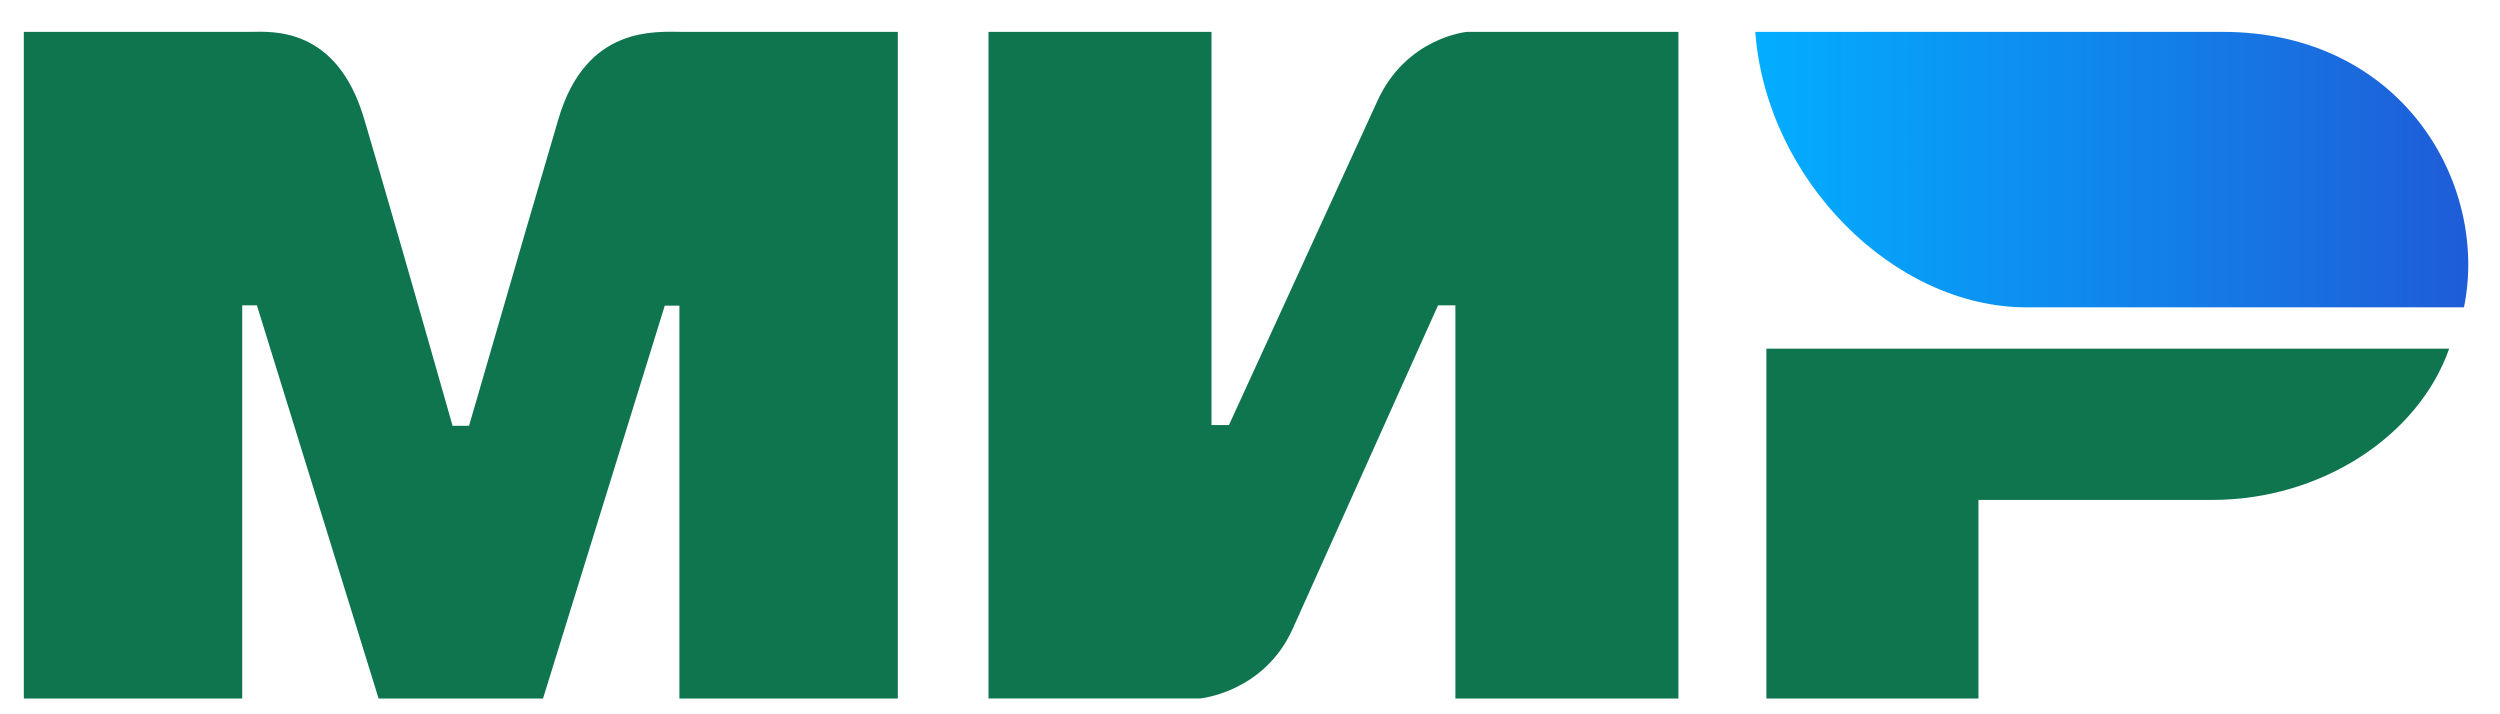 <svg width="63" height="18" fill="none" xmlns="http://www.w3.org/2000/svg"><g clip-path="url(#clip0)" fill-rule="evenodd" clip-rule="evenodd"><path d="M6.296.803c.55-.004 2.186-.15 2.879 2.187.467 1.575 1.21 4.155 2.23 7.74h.415c1.095-3.78 1.846-6.36 2.255-7.74.7-2.362 2.45-2.187 3.15-2.187h5.4v16.8h-5.504v-9.9h-.369l-3.068 9.9H9.541L6.474 7.695h-.37v9.908H.6V.803h5.696zm24.234 0v9.908h.44l3.732-8.148C35.426.943 36.97.803 36.97.803h5.326v16.8h-5.62V7.695h-.438l-3.66 8.147c-.724 1.614-2.342 1.76-2.342 1.76H24.91V.803h5.619zm31.19 7.983c-.783 2.222-3.245 3.812-5.97 3.812h-5.893v5.005h-5.344V8.786H61.72z" fill="#0F754E"/><path d="M56.007.803H44.233c.28 3.74 3.5 6.942 6.835 6.942h11.024c.636-3.109-1.554-6.942-6.085-6.942z" fill="url(#paint0_linear)"/></g><defs><linearGradient id="paint0_linear" x1="62.2" y1="5.17" x2="44.233" y2="5.17" gradientUnits="userSpaceOnUse"><stop stop-color="#1F5CD7"/><stop offset="1" stop-color="#02AEFF"/></linearGradient><clipPath id="clip0"><path fill="#fff" transform="translate(.6 .8)" d="M0 0h61.6v16.8H0z"/></clipPath></defs></svg>